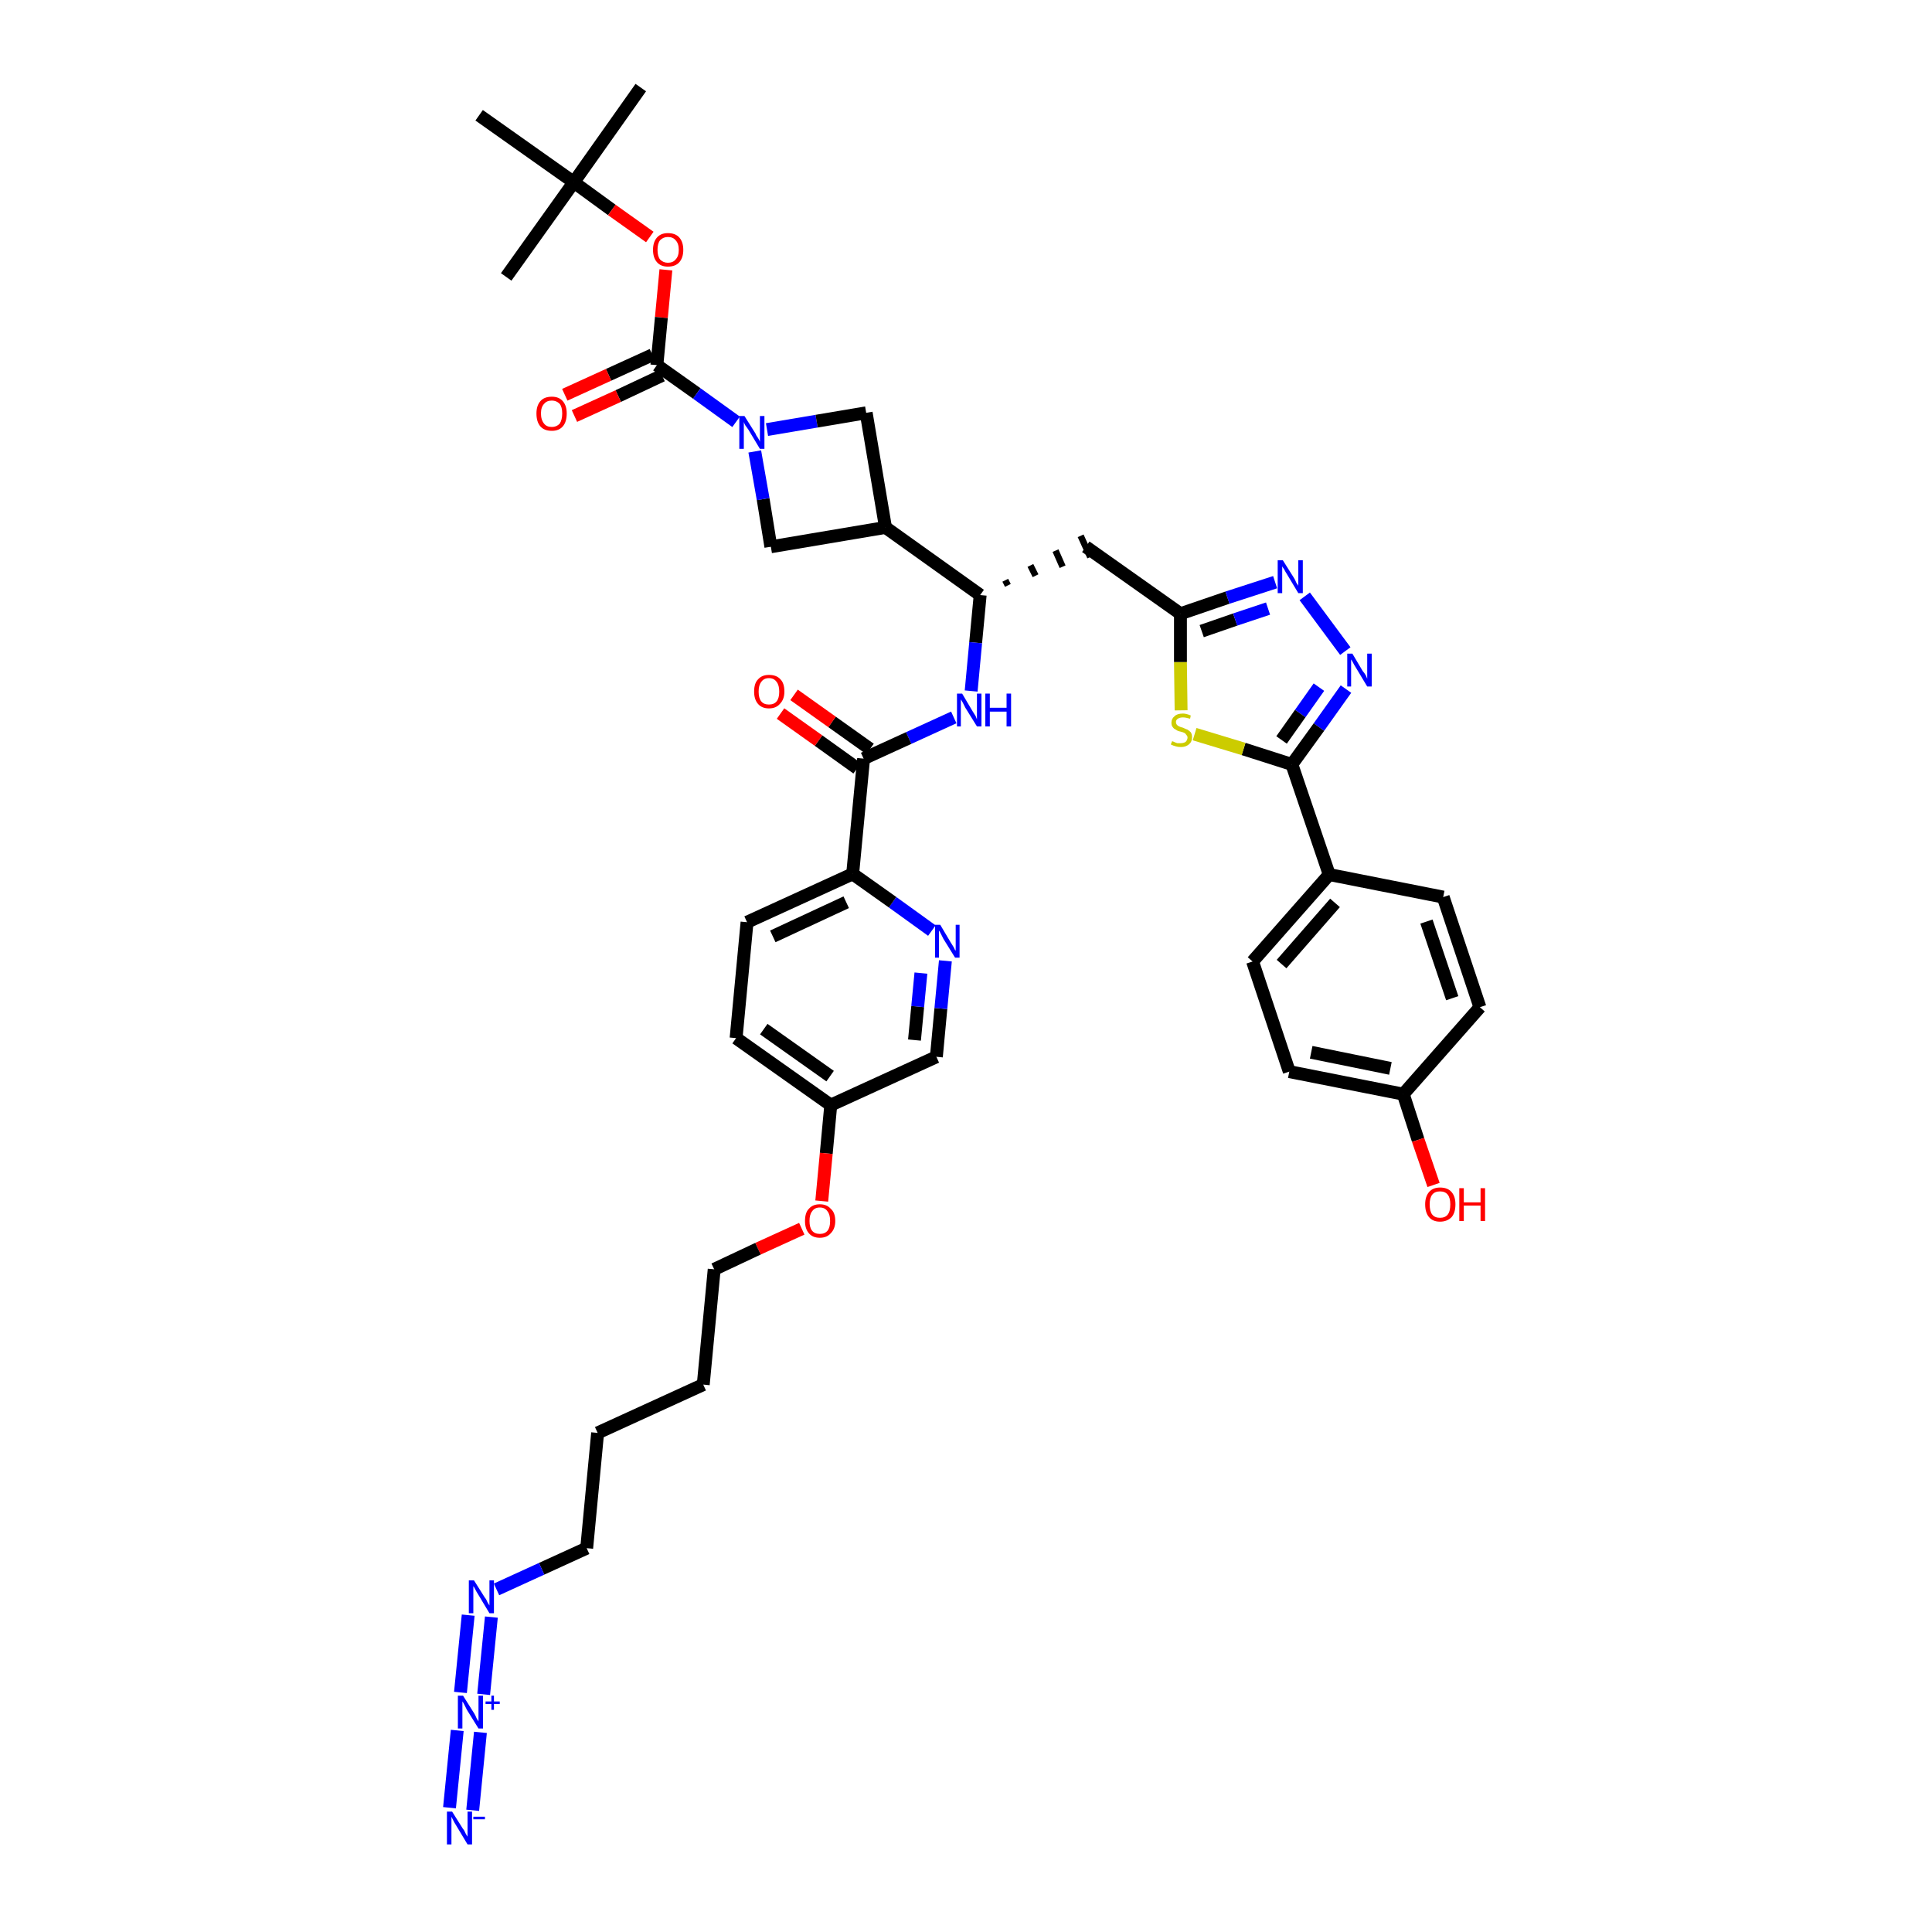 <?xml version='1.0' encoding='iso-8859-1'?>
<svg version='1.1' baseProfile='full'
              xmlns='http://www.w3.org/2000/svg'
                      xmlns:rdkit='http://www.rdkit.org/xml'
                      xmlns:xlink='http://www.w3.org/1999/xlink'
                  xml:space='preserve'
width='300px' height='300px' viewBox='0 0 300 300'>
<!-- END OF HEADER -->
<path class='bond-0 atom-0 atom-1' d='M 99.5,13.6 L 89.1,28.3' style='fill:none;fill-rule:evenodd;stroke:#000000;stroke-width:2.0px;stroke-linecap:butt;stroke-linejoin:miter;stroke-opacity:1' />
<path class='bond-1 atom-1 atom-2' d='M 89.1,28.3 L 78.6,43.0' style='fill:none;fill-rule:evenodd;stroke:#000000;stroke-width:2.0px;stroke-linecap:butt;stroke-linejoin:miter;stroke-opacity:1' />
<path class='bond-2 atom-1 atom-3' d='M 89.1,28.3 L 74.4,17.9' style='fill:none;fill-rule:evenodd;stroke:#000000;stroke-width:2.0px;stroke-linecap:butt;stroke-linejoin:miter;stroke-opacity:1' />
<path class='bond-3 atom-1 atom-4' d='M 89.1,28.3 L 95.0,32.6' style='fill:none;fill-rule:evenodd;stroke:#000000;stroke-width:2.0px;stroke-linecap:butt;stroke-linejoin:miter;stroke-opacity:1' />
<path class='bond-3 atom-1 atom-4' d='M 95.0,32.6 L 100.9,36.8' style='fill:none;fill-rule:evenodd;stroke:#FF0000;stroke-width:2.0px;stroke-linecap:butt;stroke-linejoin:miter;stroke-opacity:1' />
<path class='bond-4 atom-4 atom-5' d='M 103.4,41.9 L 102.7,49.3' style='fill:none;fill-rule:evenodd;stroke:#FF0000;stroke-width:2.0px;stroke-linecap:butt;stroke-linejoin:miter;stroke-opacity:1' />
<path class='bond-4 atom-4 atom-5' d='M 102.7,49.3 L 102.0,56.7' style='fill:none;fill-rule:evenodd;stroke:#000000;stroke-width:2.0px;stroke-linecap:butt;stroke-linejoin:miter;stroke-opacity:1' />
<path class='bond-5 atom-5 atom-6' d='M 101.3,55.1 L 94.5,58.2' style='fill:none;fill-rule:evenodd;stroke:#000000;stroke-width:2.0px;stroke-linecap:butt;stroke-linejoin:miter;stroke-opacity:1' />
<path class='bond-5 atom-5 atom-6' d='M 94.5,58.2 L 87.7,61.3' style='fill:none;fill-rule:evenodd;stroke:#FF0000;stroke-width:2.0px;stroke-linecap:butt;stroke-linejoin:miter;stroke-opacity:1' />
<path class='bond-5 atom-5 atom-6' d='M 102.8,58.3 L 96.0,61.5' style='fill:none;fill-rule:evenodd;stroke:#000000;stroke-width:2.0px;stroke-linecap:butt;stroke-linejoin:miter;stroke-opacity:1' />
<path class='bond-5 atom-5 atom-6' d='M 96.0,61.5 L 89.2,64.6' style='fill:none;fill-rule:evenodd;stroke:#FF0000;stroke-width:2.0px;stroke-linecap:butt;stroke-linejoin:miter;stroke-opacity:1' />
<path class='bond-6 atom-5 atom-7' d='M 102.0,56.7 L 108.2,61.1' style='fill:none;fill-rule:evenodd;stroke:#000000;stroke-width:2.0px;stroke-linecap:butt;stroke-linejoin:miter;stroke-opacity:1' />
<path class='bond-6 atom-5 atom-7' d='M 108.2,61.1 L 114.3,65.5' style='fill:none;fill-rule:evenodd;stroke:#0000FF;stroke-width:2.0px;stroke-linecap:butt;stroke-linejoin:miter;stroke-opacity:1' />
<path class='bond-7 atom-7 atom-8' d='M 119.1,66.7 L 126.8,65.4' style='fill:none;fill-rule:evenodd;stroke:#0000FF;stroke-width:2.0px;stroke-linecap:butt;stroke-linejoin:miter;stroke-opacity:1' />
<path class='bond-7 atom-7 atom-8' d='M 126.8,65.4 L 134.5,64.1' style='fill:none;fill-rule:evenodd;stroke:#000000;stroke-width:2.0px;stroke-linecap:butt;stroke-linejoin:miter;stroke-opacity:1' />
<path class='bond-41 atom-41 atom-7' d='M 119.7,84.9 L 118.5,77.5' style='fill:none;fill-rule:evenodd;stroke:#000000;stroke-width:2.0px;stroke-linecap:butt;stroke-linejoin:miter;stroke-opacity:1' />
<path class='bond-41 atom-41 atom-7' d='M 118.5,77.5 L 117.2,70.1' style='fill:none;fill-rule:evenodd;stroke:#0000FF;stroke-width:2.0px;stroke-linecap:butt;stroke-linejoin:miter;stroke-opacity:1' />
<path class='bond-8 atom-8 atom-9' d='M 134.5,64.1 L 137.5,81.9' style='fill:none;fill-rule:evenodd;stroke:#000000;stroke-width:2.0px;stroke-linecap:butt;stroke-linejoin:miter;stroke-opacity:1' />
<path class='bond-9 atom-9 atom-10' d='M 137.5,81.9 L 152.2,92.4' style='fill:none;fill-rule:evenodd;stroke:#000000;stroke-width:2.0px;stroke-linecap:butt;stroke-linejoin:miter;stroke-opacity:1' />
<path class='bond-40 atom-9 atom-41' d='M 137.5,81.9 L 119.7,84.9' style='fill:none;fill-rule:evenodd;stroke:#000000;stroke-width:2.0px;stroke-linecap:butt;stroke-linejoin:miter;stroke-opacity:1' />
<path class='bond-10 atom-10 atom-11' d='M 156.5,90.9 L 156.1,90.1' style='fill:none;fill-rule:evenodd;stroke:#000000;stroke-width:1.0px;stroke-linecap:butt;stroke-linejoin:miter;stroke-opacity:1' />
<path class='bond-10 atom-10 atom-11' d='M 160.8,89.4 L 160.0,87.8' style='fill:none;fill-rule:evenodd;stroke:#000000;stroke-width:1.0px;stroke-linecap:butt;stroke-linejoin:miter;stroke-opacity:1' />
<path class='bond-10 atom-10 atom-11' d='M 165.0,88.0 L 163.9,85.5' style='fill:none;fill-rule:evenodd;stroke:#000000;stroke-width:1.0px;stroke-linecap:butt;stroke-linejoin:miter;stroke-opacity:1' />
<path class='bond-10 atom-10 atom-11' d='M 169.3,86.5 L 167.8,83.2' style='fill:none;fill-rule:evenodd;stroke:#000000;stroke-width:1.0px;stroke-linecap:butt;stroke-linejoin:miter;stroke-opacity:1' />
<path class='bond-23 atom-10 atom-24' d='M 152.2,92.4 L 151.5,99.8' style='fill:none;fill-rule:evenodd;stroke:#000000;stroke-width:2.0px;stroke-linecap:butt;stroke-linejoin:miter;stroke-opacity:1' />
<path class='bond-23 atom-10 atom-24' d='M 151.5,99.8 L 150.8,107.3' style='fill:none;fill-rule:evenodd;stroke:#0000FF;stroke-width:2.0px;stroke-linecap:butt;stroke-linejoin:miter;stroke-opacity:1' />
<path class='bond-11 atom-11 atom-12' d='M 168.6,84.9 L 183.3,95.3' style='fill:none;fill-rule:evenodd;stroke:#000000;stroke-width:2.0px;stroke-linecap:butt;stroke-linejoin:miter;stroke-opacity:1' />
<path class='bond-12 atom-12 atom-13' d='M 183.3,95.3 L 190.6,92.8' style='fill:none;fill-rule:evenodd;stroke:#000000;stroke-width:2.0px;stroke-linecap:butt;stroke-linejoin:miter;stroke-opacity:1' />
<path class='bond-12 atom-12 atom-13' d='M 190.6,92.8 L 198.0,90.4' style='fill:none;fill-rule:evenodd;stroke:#0000FF;stroke-width:2.0px;stroke-linecap:butt;stroke-linejoin:miter;stroke-opacity:1' />
<path class='bond-12 atom-12 atom-13' d='M 186.6,98.0 L 191.8,96.2' style='fill:none;fill-rule:evenodd;stroke:#000000;stroke-width:2.0px;stroke-linecap:butt;stroke-linejoin:miter;stroke-opacity:1' />
<path class='bond-12 atom-12 atom-13' d='M 191.8,96.2 L 196.9,94.5' style='fill:none;fill-rule:evenodd;stroke:#0000FF;stroke-width:2.0px;stroke-linecap:butt;stroke-linejoin:miter;stroke-opacity:1' />
<path class='bond-42 atom-23 atom-12' d='M 183.4,110.3 L 183.3,102.8' style='fill:none;fill-rule:evenodd;stroke:#CCCC00;stroke-width:2.0px;stroke-linecap:butt;stroke-linejoin:miter;stroke-opacity:1' />
<path class='bond-42 atom-23 atom-12' d='M 183.3,102.8 L 183.3,95.3' style='fill:none;fill-rule:evenodd;stroke:#000000;stroke-width:2.0px;stroke-linecap:butt;stroke-linejoin:miter;stroke-opacity:1' />
<path class='bond-13 atom-13 atom-14' d='M 202.6,92.6 L 208.9,101.1' style='fill:none;fill-rule:evenodd;stroke:#0000FF;stroke-width:2.0px;stroke-linecap:butt;stroke-linejoin:miter;stroke-opacity:1' />
<path class='bond-14 atom-14 atom-15' d='M 209.0,107.0 L 204.8,112.9' style='fill:none;fill-rule:evenodd;stroke:#0000FF;stroke-width:2.0px;stroke-linecap:butt;stroke-linejoin:miter;stroke-opacity:1' />
<path class='bond-14 atom-14 atom-15' d='M 204.8,112.9 L 200.6,118.7' style='fill:none;fill-rule:evenodd;stroke:#000000;stroke-width:2.0px;stroke-linecap:butt;stroke-linejoin:miter;stroke-opacity:1' />
<path class='bond-14 atom-14 atom-15' d='M 204.8,106.7 L 201.9,110.8' style='fill:none;fill-rule:evenodd;stroke:#0000FF;stroke-width:2.0px;stroke-linecap:butt;stroke-linejoin:miter;stroke-opacity:1' />
<path class='bond-14 atom-14 atom-15' d='M 201.9,110.8 L 199.0,114.9' style='fill:none;fill-rule:evenodd;stroke:#000000;stroke-width:2.0px;stroke-linecap:butt;stroke-linejoin:miter;stroke-opacity:1' />
<path class='bond-15 atom-15 atom-16' d='M 200.6,118.7 L 206.4,135.8' style='fill:none;fill-rule:evenodd;stroke:#000000;stroke-width:2.0px;stroke-linecap:butt;stroke-linejoin:miter;stroke-opacity:1' />
<path class='bond-22 atom-15 atom-23' d='M 200.6,118.7 L 193.1,116.3' style='fill:none;fill-rule:evenodd;stroke:#000000;stroke-width:2.0px;stroke-linecap:butt;stroke-linejoin:miter;stroke-opacity:1' />
<path class='bond-22 atom-15 atom-23' d='M 193.1,116.3 L 185.5,114.0' style='fill:none;fill-rule:evenodd;stroke:#CCCC00;stroke-width:2.0px;stroke-linecap:butt;stroke-linejoin:miter;stroke-opacity:1' />
<path class='bond-16 atom-16 atom-17' d='M 206.4,135.8 L 194.5,149.3' style='fill:none;fill-rule:evenodd;stroke:#000000;stroke-width:2.0px;stroke-linecap:butt;stroke-linejoin:miter;stroke-opacity:1' />
<path class='bond-16 atom-16 atom-17' d='M 207.3,140.2 L 199.0,149.7' style='fill:none;fill-rule:evenodd;stroke:#000000;stroke-width:2.0px;stroke-linecap:butt;stroke-linejoin:miter;stroke-opacity:1' />
<path class='bond-44 atom-22 atom-16' d='M 224.1,139.3 L 206.4,135.8' style='fill:none;fill-rule:evenodd;stroke:#000000;stroke-width:2.0px;stroke-linecap:butt;stroke-linejoin:miter;stroke-opacity:1' />
<path class='bond-17 atom-17 atom-18' d='M 194.5,149.3 L 200.2,166.4' style='fill:none;fill-rule:evenodd;stroke:#000000;stroke-width:2.0px;stroke-linecap:butt;stroke-linejoin:miter;stroke-opacity:1' />
<path class='bond-18 atom-18 atom-19' d='M 200.2,166.4 L 217.9,169.9' style='fill:none;fill-rule:evenodd;stroke:#000000;stroke-width:2.0px;stroke-linecap:butt;stroke-linejoin:miter;stroke-opacity:1' />
<path class='bond-18 atom-18 atom-19' d='M 203.6,163.4 L 215.9,165.9' style='fill:none;fill-rule:evenodd;stroke:#000000;stroke-width:2.0px;stroke-linecap:butt;stroke-linejoin:miter;stroke-opacity:1' />
<path class='bond-19 atom-19 atom-20' d='M 217.9,169.9 L 220.2,177.0' style='fill:none;fill-rule:evenodd;stroke:#000000;stroke-width:2.0px;stroke-linecap:butt;stroke-linejoin:miter;stroke-opacity:1' />
<path class='bond-19 atom-19 atom-20' d='M 220.2,177.0 L 222.6,184.0' style='fill:none;fill-rule:evenodd;stroke:#FF0000;stroke-width:2.0px;stroke-linecap:butt;stroke-linejoin:miter;stroke-opacity:1' />
<path class='bond-20 atom-19 atom-21' d='M 217.9,169.9 L 229.8,156.4' style='fill:none;fill-rule:evenodd;stroke:#000000;stroke-width:2.0px;stroke-linecap:butt;stroke-linejoin:miter;stroke-opacity:1' />
<path class='bond-21 atom-21 atom-22' d='M 229.8,156.4 L 224.1,139.3' style='fill:none;fill-rule:evenodd;stroke:#000000;stroke-width:2.0px;stroke-linecap:butt;stroke-linejoin:miter;stroke-opacity:1' />
<path class='bond-21 atom-21 atom-22' d='M 225.5,155.0 L 221.5,143.1' style='fill:none;fill-rule:evenodd;stroke:#000000;stroke-width:2.0px;stroke-linecap:butt;stroke-linejoin:miter;stroke-opacity:1' />
<path class='bond-24 atom-24 atom-25' d='M 148.1,111.4 L 141.1,114.6' style='fill:none;fill-rule:evenodd;stroke:#0000FF;stroke-width:2.0px;stroke-linecap:butt;stroke-linejoin:miter;stroke-opacity:1' />
<path class='bond-24 atom-24 atom-25' d='M 141.1,114.6 L 134.1,117.8' style='fill:none;fill-rule:evenodd;stroke:#000000;stroke-width:2.0px;stroke-linecap:butt;stroke-linejoin:miter;stroke-opacity:1' />
<path class='bond-25 atom-25 atom-26' d='M 135.1,116.3 L 129.2,112.1' style='fill:none;fill-rule:evenodd;stroke:#000000;stroke-width:2.0px;stroke-linecap:butt;stroke-linejoin:miter;stroke-opacity:1' />
<path class='bond-25 atom-25 atom-26' d='M 129.2,112.1 L 123.3,107.9' style='fill:none;fill-rule:evenodd;stroke:#FF0000;stroke-width:2.0px;stroke-linecap:butt;stroke-linejoin:miter;stroke-opacity:1' />
<path class='bond-25 atom-25 atom-26' d='M 133.1,119.3 L 127.1,115.0' style='fill:none;fill-rule:evenodd;stroke:#000000;stroke-width:2.0px;stroke-linecap:butt;stroke-linejoin:miter;stroke-opacity:1' />
<path class='bond-25 atom-25 atom-26' d='M 127.1,115.0 L 121.2,110.8' style='fill:none;fill-rule:evenodd;stroke:#FF0000;stroke-width:2.0px;stroke-linecap:butt;stroke-linejoin:miter;stroke-opacity:1' />
<path class='bond-26 atom-25 atom-27' d='M 134.1,117.8 L 132.4,135.7' style='fill:none;fill-rule:evenodd;stroke:#000000;stroke-width:2.0px;stroke-linecap:butt;stroke-linejoin:miter;stroke-opacity:1' />
<path class='bond-27 atom-27 atom-28' d='M 132.4,135.7 L 116.0,143.2' style='fill:none;fill-rule:evenodd;stroke:#000000;stroke-width:2.0px;stroke-linecap:butt;stroke-linejoin:miter;stroke-opacity:1' />
<path class='bond-27 atom-27 atom-28' d='M 131.4,140.1 L 120.0,145.4' style='fill:none;fill-rule:evenodd;stroke:#000000;stroke-width:2.0px;stroke-linecap:butt;stroke-linejoin:miter;stroke-opacity:1' />
<path class='bond-43 atom-40 atom-27' d='M 144.7,144.5 L 138.6,140.1' style='fill:none;fill-rule:evenodd;stroke:#0000FF;stroke-width:2.0px;stroke-linecap:butt;stroke-linejoin:miter;stroke-opacity:1' />
<path class='bond-43 atom-40 atom-27' d='M 138.6,140.1 L 132.4,135.7' style='fill:none;fill-rule:evenodd;stroke:#000000;stroke-width:2.0px;stroke-linecap:butt;stroke-linejoin:miter;stroke-opacity:1' />
<path class='bond-28 atom-28 atom-29' d='M 116.0,143.2 L 114.3,161.2' style='fill:none;fill-rule:evenodd;stroke:#000000;stroke-width:2.0px;stroke-linecap:butt;stroke-linejoin:miter;stroke-opacity:1' />
<path class='bond-29 atom-29 atom-30' d='M 114.3,161.2 L 129.0,171.6' style='fill:none;fill-rule:evenodd;stroke:#000000;stroke-width:2.0px;stroke-linecap:butt;stroke-linejoin:miter;stroke-opacity:1' />
<path class='bond-29 atom-29 atom-30' d='M 118.6,159.8 L 128.9,167.1' style='fill:none;fill-rule:evenodd;stroke:#000000;stroke-width:2.0px;stroke-linecap:butt;stroke-linejoin:miter;stroke-opacity:1' />
<path class='bond-30 atom-30 atom-31' d='M 129.0,171.6 L 128.3,179.1' style='fill:none;fill-rule:evenodd;stroke:#000000;stroke-width:2.0px;stroke-linecap:butt;stroke-linejoin:miter;stroke-opacity:1' />
<path class='bond-30 atom-30 atom-31' d='M 128.3,179.1 L 127.6,186.5' style='fill:none;fill-rule:evenodd;stroke:#FF0000;stroke-width:2.0px;stroke-linecap:butt;stroke-linejoin:miter;stroke-opacity:1' />
<path class='bond-38 atom-30 atom-39' d='M 129.0,171.6 L 145.4,164.1' style='fill:none;fill-rule:evenodd;stroke:#000000;stroke-width:2.0px;stroke-linecap:butt;stroke-linejoin:miter;stroke-opacity:1' />
<path class='bond-31 atom-31 atom-32' d='M 124.5,190.8 L 117.7,193.9' style='fill:none;fill-rule:evenodd;stroke:#FF0000;stroke-width:2.0px;stroke-linecap:butt;stroke-linejoin:miter;stroke-opacity:1' />
<path class='bond-31 atom-31 atom-32' d='M 117.7,193.9 L 110.9,197.1' style='fill:none;fill-rule:evenodd;stroke:#000000;stroke-width:2.0px;stroke-linecap:butt;stroke-linejoin:miter;stroke-opacity:1' />
<path class='bond-32 atom-32 atom-33' d='M 110.9,197.1 L 109.2,215.0' style='fill:none;fill-rule:evenodd;stroke:#000000;stroke-width:2.0px;stroke-linecap:butt;stroke-linejoin:miter;stroke-opacity:1' />
<path class='bond-33 atom-33 atom-34' d='M 109.2,215.0 L 92.8,222.5' style='fill:none;fill-rule:evenodd;stroke:#000000;stroke-width:2.0px;stroke-linecap:butt;stroke-linejoin:miter;stroke-opacity:1' />
<path class='bond-34 atom-34 atom-35' d='M 92.8,222.5 L 91.1,240.4' style='fill:none;fill-rule:evenodd;stroke:#000000;stroke-width:2.0px;stroke-linecap:butt;stroke-linejoin:miter;stroke-opacity:1' />
<path class='bond-35 atom-35 atom-36' d='M 91.1,240.4 L 84.1,243.6' style='fill:none;fill-rule:evenodd;stroke:#000000;stroke-width:2.0px;stroke-linecap:butt;stroke-linejoin:miter;stroke-opacity:1' />
<path class='bond-35 atom-35 atom-36' d='M 84.1,243.6 L 77.1,246.8' style='fill:none;fill-rule:evenodd;stroke:#0000FF;stroke-width:2.0px;stroke-linecap:butt;stroke-linejoin:miter;stroke-opacity:1' />
<path class='bond-36 atom-36 atom-37' d='M 72.7,250.8 L 71.5,262.8' style='fill:none;fill-rule:evenodd;stroke:#0000FF;stroke-width:2.0px;stroke-linecap:butt;stroke-linejoin:miter;stroke-opacity:1' />
<path class='bond-36 atom-36 atom-37' d='M 76.3,251.1 L 75.1,263.1' style='fill:none;fill-rule:evenodd;stroke:#0000FF;stroke-width:2.0px;stroke-linecap:butt;stroke-linejoin:miter;stroke-opacity:1' />
<path class='bond-37 atom-37 atom-38' d='M 71.0,268.7 L 69.8,280.7' style='fill:none;fill-rule:evenodd;stroke:#0000FF;stroke-width:2.0px;stroke-linecap:butt;stroke-linejoin:miter;stroke-opacity:1' />
<path class='bond-37 atom-37 atom-38' d='M 74.6,269.0 L 73.4,281.1' style='fill:none;fill-rule:evenodd;stroke:#0000FF;stroke-width:2.0px;stroke-linecap:butt;stroke-linejoin:miter;stroke-opacity:1' />
<path class='bond-39 atom-39 atom-40' d='M 145.4,164.1 L 146.1,156.6' style='fill:none;fill-rule:evenodd;stroke:#000000;stroke-width:2.0px;stroke-linecap:butt;stroke-linejoin:miter;stroke-opacity:1' />
<path class='bond-39 atom-39 atom-40' d='M 146.1,156.6 L 146.8,149.2' style='fill:none;fill-rule:evenodd;stroke:#0000FF;stroke-width:2.0px;stroke-linecap:butt;stroke-linejoin:miter;stroke-opacity:1' />
<path class='bond-39 atom-39 atom-40' d='M 142.0,161.5 L 142.5,156.3' style='fill:none;fill-rule:evenodd;stroke:#000000;stroke-width:2.0px;stroke-linecap:butt;stroke-linejoin:miter;stroke-opacity:1' />
<path class='bond-39 atom-39 atom-40' d='M 142.5,156.3 L 143.0,151.1' style='fill:none;fill-rule:evenodd;stroke:#0000FF;stroke-width:2.0px;stroke-linecap:butt;stroke-linejoin:miter;stroke-opacity:1' />
<path  class='atom-4' d='M 101.4 38.8
Q 101.4 37.6, 102.0 36.9
Q 102.6 36.2, 103.7 36.2
Q 104.9 36.2, 105.5 36.9
Q 106.1 37.6, 106.1 38.8
Q 106.1 40.0, 105.5 40.7
Q 104.9 41.4, 103.7 41.4
Q 102.6 41.4, 102.0 40.7
Q 101.4 40.0, 101.4 38.8
M 103.7 40.8
Q 104.5 40.8, 104.9 40.3
Q 105.4 39.8, 105.4 38.8
Q 105.4 37.8, 104.9 37.3
Q 104.5 36.8, 103.7 36.8
Q 103.0 36.8, 102.5 37.3
Q 102.1 37.8, 102.1 38.8
Q 102.1 39.8, 102.5 40.3
Q 103.0 40.8, 103.7 40.8
' fill='#FF0000'/>
<path  class='atom-6' d='M 83.3 64.2
Q 83.3 63.0, 83.9 62.3
Q 84.5 61.6, 85.7 61.6
Q 86.8 61.6, 87.4 62.3
Q 88.0 63.0, 88.0 64.2
Q 88.0 65.5, 87.4 66.2
Q 86.8 66.9, 85.7 66.9
Q 84.5 66.9, 83.9 66.2
Q 83.3 65.5, 83.3 64.2
M 85.7 66.3
Q 86.4 66.3, 86.9 65.8
Q 87.3 65.2, 87.3 64.2
Q 87.3 63.2, 86.9 62.7
Q 86.4 62.2, 85.7 62.2
Q 84.9 62.2, 84.5 62.7
Q 84.0 63.2, 84.0 64.2
Q 84.0 65.2, 84.5 65.8
Q 84.9 66.3, 85.7 66.3
' fill='#FF0000'/>
<path  class='atom-7' d='M 115.6 64.6
L 117.3 67.3
Q 117.4 67.6, 117.7 68.0
Q 118.0 68.5, 118.0 68.6
L 118.0 64.6
L 118.7 64.6
L 118.7 69.7
L 118.0 69.7
L 116.2 66.7
Q 116.0 66.4, 115.7 66.0
Q 115.5 65.6, 115.5 65.5
L 115.5 69.7
L 114.8 69.7
L 114.8 64.6
L 115.6 64.6
' fill='#0000FF'/>
<path  class='atom-13' d='M 199.2 87.0
L 200.9 89.7
Q 201.1 90.0, 201.3 90.5
Q 201.6 90.9, 201.6 91.0
L 201.6 87.0
L 202.3 87.0
L 202.3 92.1
L 201.6 92.1
L 199.8 89.1
Q 199.6 88.8, 199.4 88.4
Q 199.1 88.0, 199.1 87.9
L 199.1 92.1
L 198.4 92.1
L 198.4 87.0
L 199.2 87.0
' fill='#0000FF'/>
<path  class='atom-14' d='M 210.0 101.5
L 211.6 104.2
Q 211.8 104.4, 212.1 104.9
Q 212.3 105.4, 212.3 105.4
L 212.3 101.5
L 213.0 101.5
L 213.0 106.6
L 212.3 106.6
L 210.5 103.6
Q 210.3 103.3, 210.1 102.9
Q 209.9 102.5, 209.8 102.4
L 209.8 106.6
L 209.2 106.6
L 209.2 101.5
L 210.0 101.5
' fill='#0000FF'/>
<path  class='atom-20' d='M 221.3 187.0
Q 221.3 185.8, 221.9 185.1
Q 222.5 184.4, 223.6 184.4
Q 224.8 184.4, 225.4 185.1
Q 226.0 185.8, 226.0 187.0
Q 226.0 188.3, 225.4 189.0
Q 224.7 189.7, 223.6 189.7
Q 222.5 189.7, 221.9 189.0
Q 221.3 188.3, 221.3 187.0
M 223.6 189.1
Q 224.4 189.1, 224.8 188.6
Q 225.2 188.1, 225.2 187.0
Q 225.2 186.0, 224.8 185.5
Q 224.4 185.0, 223.6 185.0
Q 222.8 185.0, 222.4 185.5
Q 222.0 186.0, 222.0 187.0
Q 222.0 188.1, 222.4 188.6
Q 222.8 189.1, 223.6 189.1
' fill='#FF0000'/>
<path  class='atom-20' d='M 226.6 184.5
L 227.3 184.5
L 227.3 186.7
L 229.9 186.7
L 229.9 184.5
L 230.6 184.5
L 230.6 189.6
L 229.9 189.6
L 229.9 187.2
L 227.3 187.2
L 227.3 189.6
L 226.6 189.6
L 226.6 184.5
' fill='#FF0000'/>
<path  class='atom-23' d='M 182.0 115.1
Q 182.1 115.1, 182.3 115.2
Q 182.5 115.3, 182.8 115.4
Q 183.1 115.4, 183.3 115.4
Q 183.8 115.4, 184.1 115.2
Q 184.4 114.9, 184.4 114.5
Q 184.4 114.3, 184.2 114.1
Q 184.1 113.9, 183.9 113.8
Q 183.7 113.7, 183.3 113.6
Q 182.8 113.5, 182.6 113.3
Q 182.3 113.2, 182.1 112.9
Q 181.9 112.7, 181.9 112.2
Q 181.9 111.6, 182.4 111.2
Q 182.8 110.8, 183.7 110.8
Q 184.2 110.8, 184.9 111.1
L 184.8 111.6
Q 184.1 111.4, 183.7 111.4
Q 183.2 111.4, 182.9 111.6
Q 182.6 111.8, 182.6 112.1
Q 182.6 112.4, 182.8 112.6
Q 182.9 112.7, 183.1 112.8
Q 183.3 112.9, 183.7 113.0
Q 184.1 113.2, 184.4 113.3
Q 184.7 113.5, 184.9 113.7
Q 185.1 114.0, 185.1 114.5
Q 185.1 115.2, 184.6 115.6
Q 184.1 116.0, 183.4 116.0
Q 182.9 116.0, 182.6 115.9
Q 182.2 115.8, 181.8 115.6
L 182.0 115.1
' fill='#CCCC00'/>
<path  class='atom-24' d='M 149.4 107.7
L 151.0 110.4
Q 151.2 110.7, 151.5 111.2
Q 151.7 111.7, 151.7 111.7
L 151.7 107.7
L 152.4 107.7
L 152.4 112.8
L 151.7 112.8
L 149.9 109.9
Q 149.7 109.5, 149.5 109.1
Q 149.3 108.8, 149.2 108.6
L 149.2 112.8
L 148.6 112.8
L 148.6 107.7
L 149.4 107.7
' fill='#0000FF'/>
<path  class='atom-24' d='M 153.0 107.7
L 153.7 107.7
L 153.7 109.9
L 156.3 109.9
L 156.3 107.7
L 157.0 107.7
L 157.0 112.8
L 156.3 112.8
L 156.3 110.5
L 153.7 110.5
L 153.7 112.8
L 153.0 112.8
L 153.0 107.7
' fill='#0000FF'/>
<path  class='atom-26' d='M 117.1 107.4
Q 117.1 106.1, 117.7 105.5
Q 118.3 104.8, 119.4 104.8
Q 120.6 104.8, 121.2 105.5
Q 121.8 106.1, 121.8 107.4
Q 121.8 108.6, 121.1 109.3
Q 120.5 110.0, 119.4 110.0
Q 118.3 110.0, 117.7 109.3
Q 117.1 108.6, 117.1 107.4
M 119.4 109.4
Q 120.2 109.4, 120.6 108.9
Q 121.0 108.4, 121.0 107.4
Q 121.0 106.4, 120.6 105.9
Q 120.2 105.3, 119.4 105.3
Q 118.6 105.3, 118.2 105.9
Q 117.8 106.4, 117.8 107.4
Q 117.8 108.4, 118.2 108.9
Q 118.6 109.4, 119.4 109.4
' fill='#FF0000'/>
<path  class='atom-31' d='M 125.0 189.6
Q 125.0 188.3, 125.6 187.7
Q 126.2 187.0, 127.3 187.0
Q 128.4 187.0, 129.0 187.7
Q 129.7 188.3, 129.7 189.6
Q 129.7 190.8, 129.0 191.5
Q 128.4 192.2, 127.3 192.2
Q 126.2 192.2, 125.6 191.5
Q 125.0 190.8, 125.0 189.6
M 127.3 191.6
Q 128.1 191.6, 128.5 191.1
Q 128.9 190.6, 128.9 189.6
Q 128.9 188.6, 128.5 188.1
Q 128.1 187.5, 127.3 187.5
Q 126.5 187.5, 126.1 188.1
Q 125.7 188.6, 125.7 189.6
Q 125.7 190.6, 126.1 191.1
Q 126.5 191.6, 127.3 191.6
' fill='#FF0000'/>
<path  class='atom-36' d='M 73.6 245.4
L 75.3 248.1
Q 75.5 248.3, 75.7 248.8
Q 76.0 249.3, 76.0 249.3
L 76.0 245.4
L 76.7 245.4
L 76.7 250.5
L 76.0 250.5
L 74.2 247.5
Q 74.0 247.2, 73.8 246.8
Q 73.6 246.4, 73.5 246.3
L 73.5 250.5
L 72.8 250.5
L 72.8 245.4
L 73.6 245.4
' fill='#0000FF'/>
<path  class='atom-37' d='M 71.9 263.3
L 73.6 266.0
Q 73.8 266.3, 74.0 266.8
Q 74.3 267.3, 74.3 267.3
L 74.3 263.3
L 75.0 263.3
L 75.0 268.4
L 74.3 268.4
L 72.5 265.5
Q 72.3 265.1, 72.1 264.7
Q 71.9 264.3, 71.8 264.2
L 71.8 268.4
L 71.1 268.4
L 71.1 263.3
L 71.9 263.3
' fill='#0000FF'/>
<path  class='atom-37' d='M 75.4 264.2
L 76.3 264.2
L 76.3 263.3
L 76.7 263.3
L 76.7 264.2
L 77.6 264.2
L 77.6 264.6
L 76.7 264.6
L 76.7 265.5
L 76.3 265.5
L 76.3 264.6
L 75.4 264.6
L 75.4 264.2
' fill='#0000FF'/>
<path  class='atom-38' d='M 70.2 281.3
L 71.9 284.0
Q 72.1 284.2, 72.3 284.7
Q 72.6 285.2, 72.6 285.2
L 72.6 281.3
L 73.3 281.3
L 73.3 286.4
L 72.6 286.4
L 70.8 283.4
Q 70.6 283.1, 70.4 282.7
Q 70.2 282.3, 70.1 282.1
L 70.1 286.4
L 69.4 286.4
L 69.4 281.3
L 70.2 281.3
' fill='#0000FF'/>
<path  class='atom-38' d='M 73.5 282.1
L 75.3 282.1
L 75.3 282.5
L 73.5 282.5
L 73.5 282.1
' fill='#0000FF'/>
<path  class='atom-40' d='M 146.0 143.6
L 147.6 146.3
Q 147.8 146.6, 148.1 147.1
Q 148.3 147.6, 148.4 147.6
L 148.4 143.6
L 149.0 143.6
L 149.0 148.7
L 148.3 148.7
L 146.5 145.8
Q 146.3 145.4, 146.1 145.0
Q 145.9 144.6, 145.8 144.5
L 145.8 148.7
L 145.2 148.7
L 145.2 143.6
L 146.0 143.6
' fill='#0000FF'/>
</svg>
